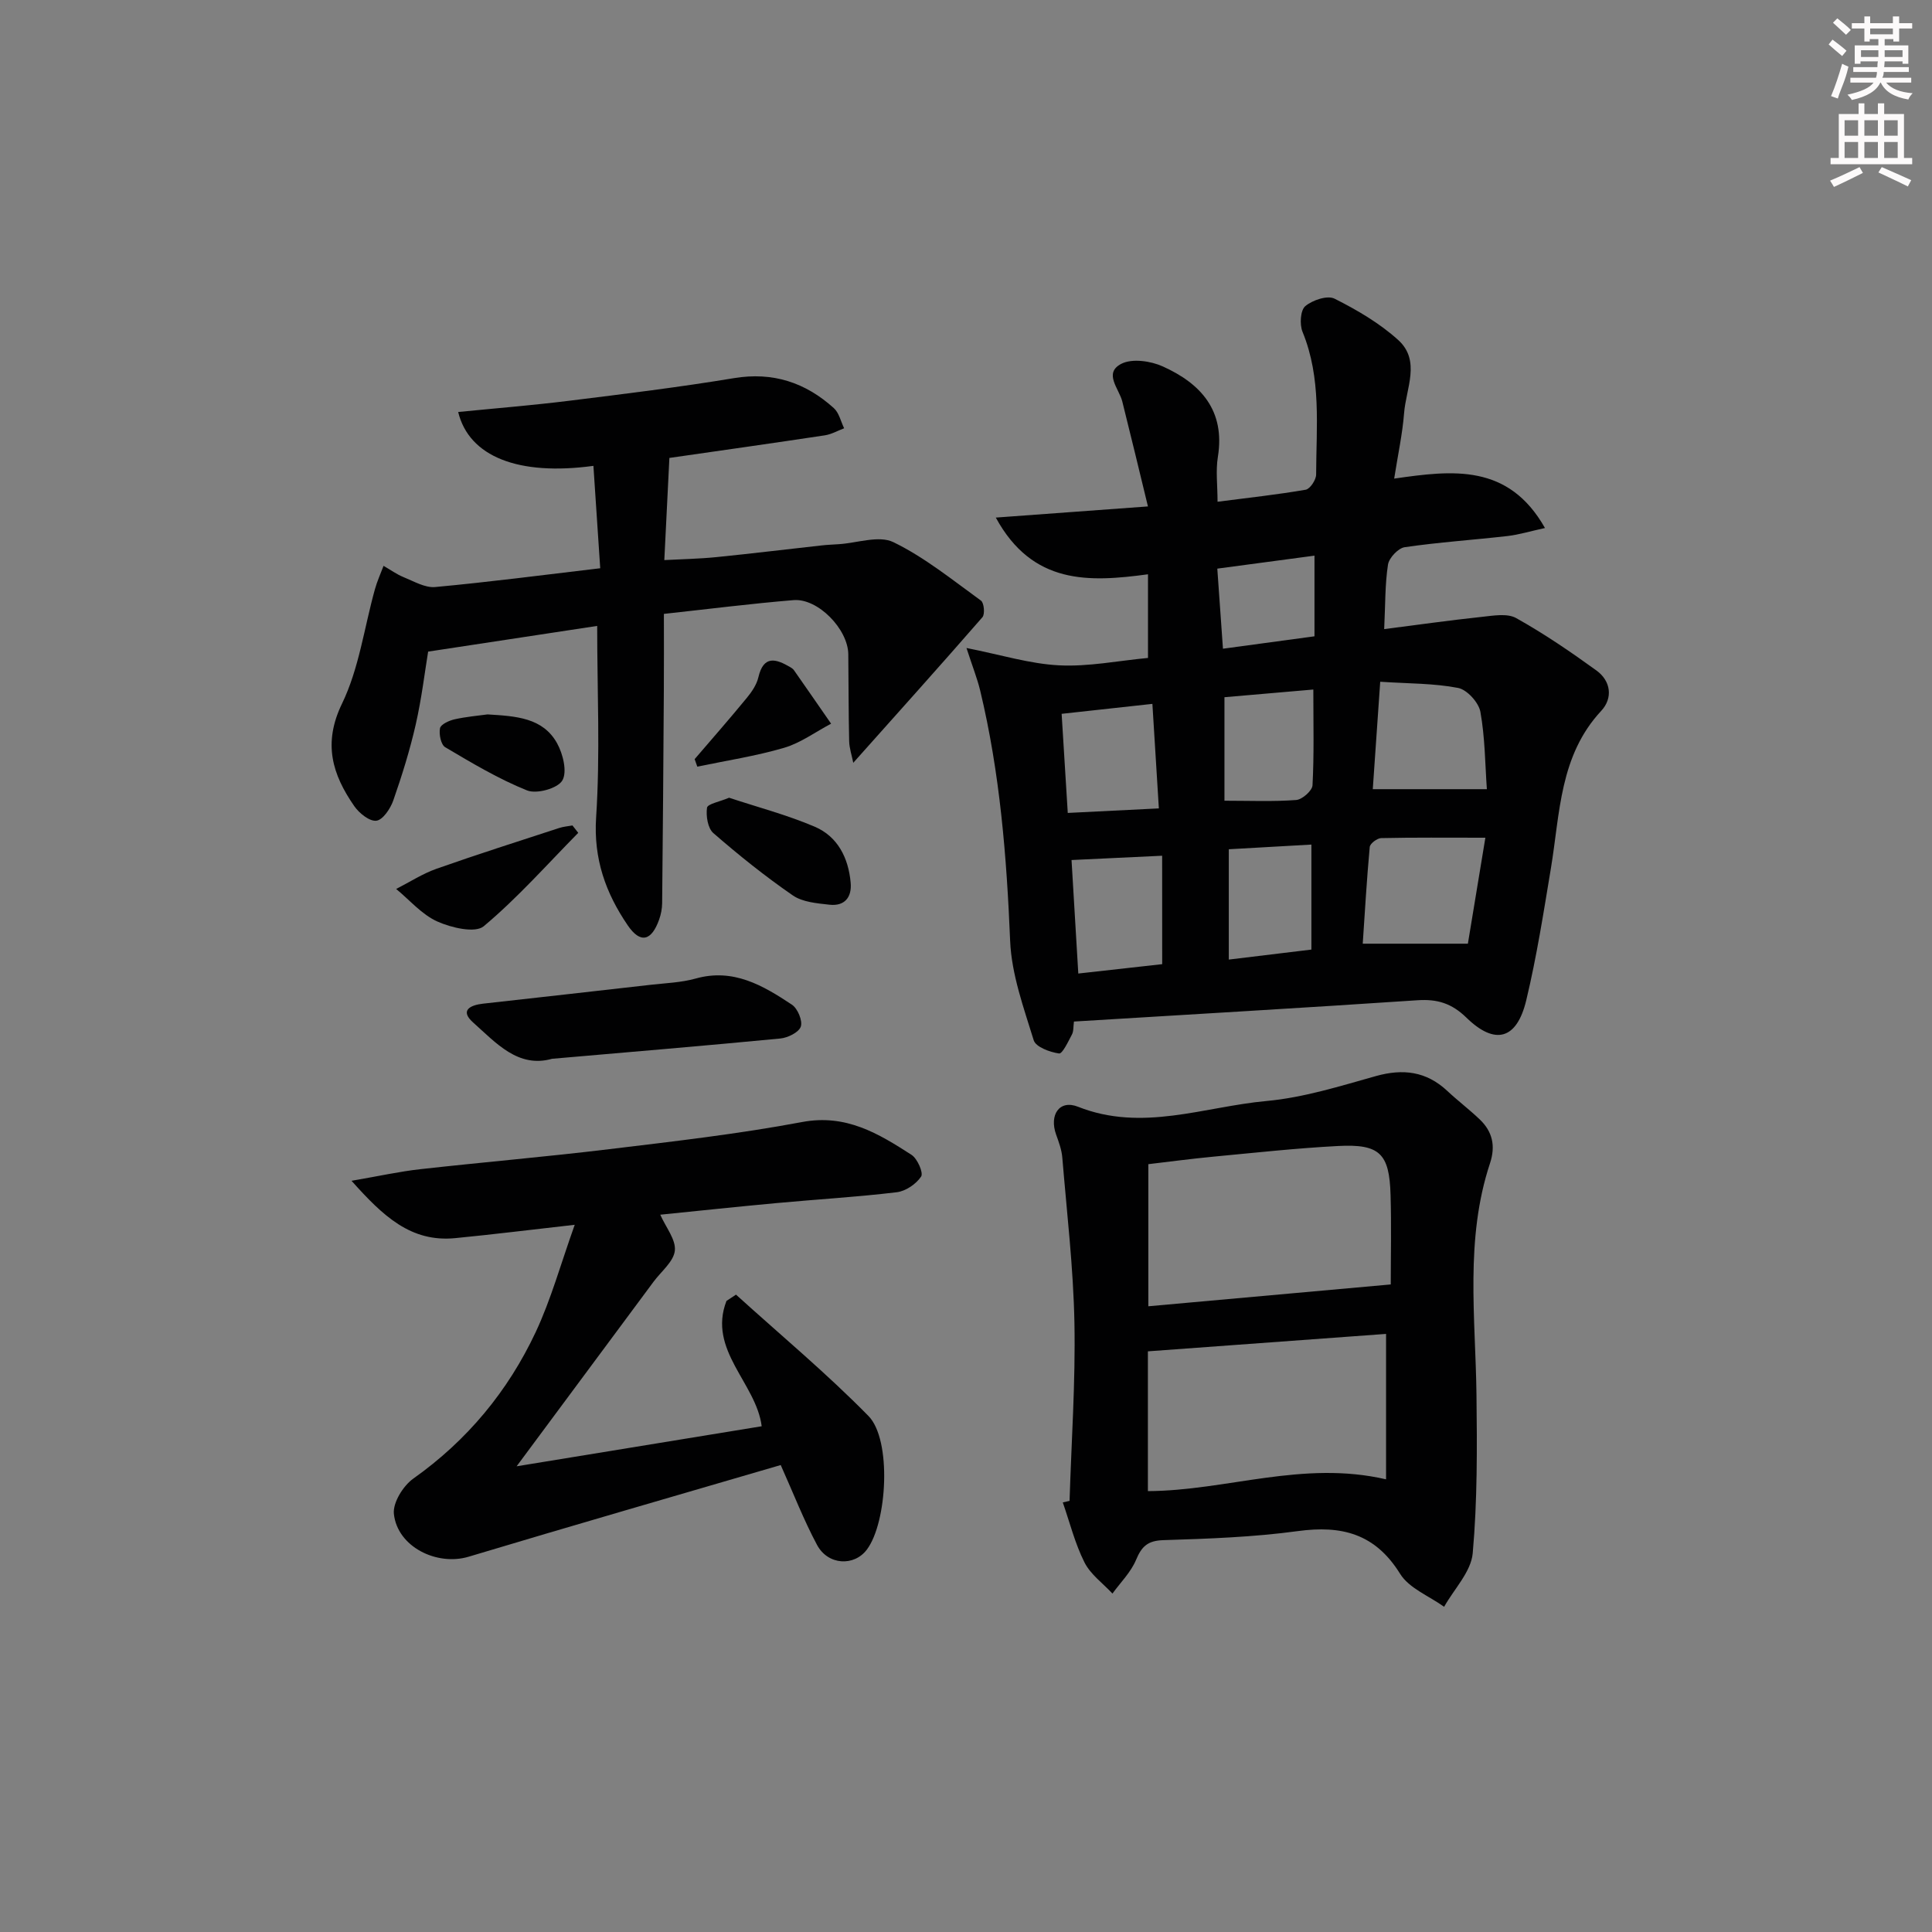 <svg enable-background="new 0 0 400 400" viewBox="0 0 400 400" xmlns="http://www.w3.org/2000/svg"><rect x="0" y="0" width="400" height="400" fill="#808080" stroke="none"/><g fill="#010102"><path d="m222.35 211.5c-.15 1.08-.05 2.01-.42 2.69-.77 1.45-1.96 4.02-2.67 3.92-1.9-.27-4.81-1.34-5.24-2.73-2.07-6.73-4.59-13.63-4.88-20.56-.72-17.48-2.11-34.8-6.2-51.83-.6-2.5-1.57-4.91-2.84-8.83 7.18 1.42 13.14 3.29 19.19 3.59 6.06.31 12.2-.95 18.39-1.53 0-5.85 0-11.26 0-17.32-12.19 1.65-23.9 2.22-31.51-11.74 10.65-.78 20.31-1.49 31.5-2.31-1.83-7.53-3.53-14.63-5.31-21.72-.67-2.68-3.96-5.89-.18-7.82 2.22-1.13 6.05-.58 8.55.55 7.86 3.54 12.97 9.11 11.42 18.72-.47 2.88-.07 5.9-.07 9.3 6.52-.84 12.42-1.48 18.25-2.49.91-.16 2.15-2.04 2.16-3.13.03-9.93 1.13-19.96-2.82-29.57-.62-1.52-.44-4.45.57-5.3 1.49-1.26 4.59-2.3 6.07-1.55 4.66 2.34 9.32 5.07 13.17 8.55 4.73 4.28 1.61 10.05 1.22 15.16-.33 4.24-1.25 8.44-2.05 13.54 12.07-1.74 23.63-3.17 31.22 10.23-3.12.68-5.42 1.39-7.76 1.66-7.09.81-14.22 1.28-21.28 2.31-1.35.2-3.24 2.21-3.46 3.6-.63 4.06-.54 8.24-.79 13.36 6.88-.88 13.51-1.82 20.18-2.53 2.38-.25 5.29-.79 7.15.25 5.76 3.22 11.26 6.97 16.62 10.85 2.99 2.17 3.44 5.71.99 8.35-8.66 9.3-8.53 21.21-10.42 32.59-1.52 9.15-2.95 18.35-5.11 27.35-1.95 8.12-6.45 9.37-12.4 3.57-3.05-2.97-6.03-3.86-10.11-3.59-23.57 1.58-47.11 2.94-71.13 4.41zm85.18-38.06c-8.02 0-14.8-.07-21.57.08-.84.02-2.31 1.13-2.37 1.84-.62 6.69-1 13.41-1.45 20.02h21.77c1.14-6.92 2.34-14.19 3.62-21.94zm-21.77-32.29c-.54 7.77-1.04 14.94-1.54 22.24h23.62c-.37-5.2-.38-10.69-1.34-16.01-.35-1.93-2.76-4.59-4.61-4.95-5-.97-10.2-.89-16.13-1.28zm-13.85 1.61c-6.21.54-12.4 1.07-18.4 1.59v21.43c5.28 0 10.09.21 14.85-.15 1.25-.09 3.32-1.92 3.38-3.04.34-6.26.17-12.54.17-19.83zm-31.3 34.41c-6.57.31-12.42.59-18.76.89.45 7.58.92 15.54 1.4 23.5 6.38-.71 12.22-1.37 17.37-1.94-.01-7.77-.01-15-.01-22.45zm-2.02-31.44c-6.39.7-12.27 1.35-18.79 2.06.44 7.15.86 13.82 1.27 20.52 6.6-.33 12.5-.62 18.86-.94-.45-7.24-.87-14.1-1.34-21.64zm15.82 30.1v22.84c5.89-.71 11.37-1.38 17.1-2.07 0-7.31 0-14.21 0-21.74-5.95.33-11.61.65-17.1.97zm-1.21-41.52c6.63-.9 12.78-1.73 18.95-2.57 0-5.74 0-11.07 0-16.7-6.94.93-13.39 1.79-20.12 2.69.39 5.55.75 10.63 1.17 16.58z"/><path d="m221.44 310.74c.38-12.28 1.24-24.57 1.01-36.84-.22-11.42-1.57-22.82-2.51-34.22-.13-1.62-.72-3.22-1.28-4.77-1.47-4.09.68-7.3 4.53-5.77 13.28 5.27 26.1-.01 39.03-1.19 7.65-.7 15.19-3.07 22.64-5.16 5.62-1.57 10.43-.99 14.76 3.05 2.18 2.04 4.58 3.86 6.74 5.92 2.64 2.52 3.32 5.48 2.13 9.08-5.21 15.72-3 31.89-2.8 47.96.13 10.93.19 21.92-.78 32.79-.35 3.84-3.86 7.4-5.92 11.08-3.11-2.24-7.26-3.83-9.12-6.84-5.16-8.31-12.08-10.07-21.18-8.83-9.19 1.25-18.53 1.58-27.82 1.87-3.25.1-4.5 1.29-5.67 4.1-1.07 2.55-3.21 4.66-4.88 6.96-1.98-2.13-4.55-3.97-5.8-6.47-1.96-3.9-3.03-8.24-4.48-12.4.46-.11.93-.21 1.4-.32zm66.5-44.81c0-5.74.15-12.14-.04-18.54-.24-8.59-2.25-10.58-10.92-10.12-8.62.45-17.22 1.4-25.82 2.21-4.54.43-9.05 1.04-13.41 1.55v29.42c16.71-1.5 32.99-2.97 50.19-4.52zm-50.28 42.79c16.32-.08 32.05-6.44 49.31-2.44 0-10.06 0-19.95 0-30.11-16.27 1.19-32.73 2.4-49.31 3.61z"/><path d="m124.27 117.65c-.49-7.42-.95-14.29-1.41-21.2-15.54 2.12-25.75-1.91-28-11.15 7.74-.77 15.44-1.39 23.09-2.34 11.36-1.41 22.73-2.8 34.01-4.67 8.08-1.34 14.8.91 20.67 6.2 1.09.98 1.45 2.77 2.14 4.18-1.33.5-2.62 1.25-3.99 1.46-10.66 1.61-21.34 3.12-32.19 4.68-.33 6.69-.67 13.52-1.05 21.15 3.72-.2 7.29-.26 10.83-.62 7.27-.73 14.51-1.62 21.77-2.42 1.16-.13 2.32-.17 3.49-.25 3.83-.24 8.34-1.88 11.34-.42 6.48 3.15 12.23 7.83 18.13 12.1.64.46.85 2.8.3 3.44-8.67 9.96-17.5 19.78-26.74 30.14-.31-1.57-.82-3.03-.85-4.5-.14-5.99-.11-11.99-.18-17.98-.06-5.19-6.29-11.62-11.34-11.2-8.76.72-17.48 1.83-26.84 2.85 0 5.52.03 10.79-.01 16.05-.09 14.61-.2 29.23-.35 43.84-.01 1.13-.24 2.32-.62 3.39-1.59 4.47-3.89 5.04-6.52 1.18-4.54-6.67-7.09-13.73-6.53-22.33.86-13.07.22-26.25.22-39.64-11.44 1.74-22.74 3.46-35 5.32-.68 4.13-1.34 9.68-2.57 15.1-1.21 5.32-2.85 10.57-4.65 15.73-.59 1.68-2.15 4.01-3.49 4.18-1.41.18-3.58-1.56-4.59-3.03-4.53-6.54-6.53-12.96-2.53-21.21 3.53-7.28 4.6-15.75 6.81-23.67.46-1.66 1.18-3.24 1.79-4.86 1.38.79 2.69 1.75 4.14 2.34 2.13.86 4.44 2.24 6.54 2.05 11.07-1.02 22.09-2.46 34.18-3.89z"/><path d="m152.38 268.04c9.19 8.33 18.76 16.29 27.43 25.13 4.85 4.94 3.89 22.03-.33 27.65-2.65 3.53-8.06 3.26-10.32-.96-2.73-5.1-4.83-10.53-7.52-16.54-21.48 6.29-43.08 12.51-64.61 18.98-6.57 1.97-14.75-2.03-15.48-8.86-.25-2.32 1.92-5.82 4.02-7.31 11.17-7.92 19.59-18.09 25.34-30.33 3.18-6.79 5.19-14.13 8.08-22.22-9.31 1.05-17.01 2.01-24.72 2.76-9.22.91-14.97-4.57-21.49-11.87 5.62-.96 9.89-1.92 14.22-2.4 13.04-1.46 26.13-2.57 39.16-4.15 13.34-1.61 26.73-3.14 39.93-5.62 9.08-1.7 15.79 2.39 22.62 6.79 1.23.79 2.51 3.73 2 4.5-1.03 1.55-3.19 3.03-5.05 3.25-8.24.99-16.55 1.47-24.82 2.24-8.06.74-16.11 1.6-24.14 2.41 1.17 2.64 3.26 5.16 3.02 7.44-.24 2.26-2.81 4.29-4.38 6.4-9.28 12.51-18.56 25.02-28.38 38.25 17.61-2.88 34.18-5.58 50.74-8.29-1.13-8.93-11.24-15.76-7.29-25.95.66-.42 1.32-.86 1.97-1.3z"/><path d="m114.3 219.21c-7.04 1.99-11.6-3.29-16.36-7.53-2.78-2.48-.6-3.58 2.05-3.88 11.55-1.29 23.11-2.58 34.66-3.9 3.14-.36 6.36-.46 9.37-1.3 7.81-2.2 13.96 1.44 19.94 5.41 1.19.79 2.24 3.32 1.84 4.53-.4 1.19-2.68 2.32-4.24 2.47-15.55 1.5-31.11 2.79-47.26 4.2z"/><path d="m150.95 165.16c5.88 1.95 11.99 3.55 17.73 6 4.77 2.04 6.98 6.47 7.44 11.58.28 3.05-1.27 4.92-4.39 4.57-2.59-.29-5.56-.53-7.58-1.92-5.73-3.95-11.19-8.33-16.45-12.9-1.17-1.01-1.56-3.57-1.32-5.26.13-.8 2.63-1.24 4.57-2.07z"/><path d="m119.72 172.43c-6.45 6.54-12.56 13.47-19.57 19.34-1.77 1.48-6.73.31-9.62-.99-3.2-1.44-5.7-4.42-8.51-6.73 2.77-1.41 5.44-3.15 8.35-4.18 8.41-2.97 16.91-5.67 25.39-8.44.88-.29 1.84-.36 2.76-.53.4.52.8 1.03 1.2 1.53z"/><path d="m143.82 157.17c3.61-4.21 7.27-8.38 10.79-12.67 1.03-1.25 2.04-2.73 2.4-4.26 1.08-4.65 3.64-3.85 6.61-2.11.28.17.58.37.76.63 2.58 3.68 5.13 7.38 7.69 11.07-3.24 1.71-6.31 3.99-9.75 5-5.86 1.72-11.96 2.64-17.95 3.9-.18-.52-.37-1.04-.55-1.56z"/><path d="m100.94 147.91c5.88.36 11.45.66 14.4 5.98 1.23 2.22 2.14 5.95 1.07 7.72-.99 1.64-5.3 2.83-7.28 2.04-5.91-2.37-11.45-5.69-16.96-8.95-.88-.52-1.32-2.7-1.07-3.93.16-.8 1.86-1.58 3-1.84 2.4-.54 4.88-.75 6.84-1.02z"/></g><path d="m378.6 9.2.8-1c.9.7 1.9 1.4 2.9 2.3l-.9 1.1c-1.1-.9-2-1.7-2.8-2.4zm.5 10.7c.9-2.1 1.6-4.3 2.3-6.7.4.2.8.4 1.3.6-.7 3.1-1.5 4.3-2.2 6.6zm.4-15.2.9-.9c1 .8 2 1.6 2.8 2.4l-1 1c-1-.9-1.9-1.8-2.7-2.5zm12.5-1.3h1.2v1.4h2.7v1.1h-2.7v2.7h-1.2v-.5h-1.8v1.3h4.9v3.8h-1.2v-.5h-3.7c0 .4-.1.9-.1 1.2h5.1v1h-5.2c0 .5-.1.9-.3 1.2h6v1h-5.2c1.1 1.3 2.9 2 5.5 2.2-.4.4-.7.8-.9 1.3-2.9-.5-4.8-1.6-5.7-3.5h-.1c-.8 1.7-2.7 2.9-5.9 3.6-.2-.4-.6-.8-.9-1.1 2.8-.6 4.6-1.4 5.4-2.5h-4.8v-1h5.3c.1-.3.2-.7.2-1.2h-4.9v-1h5c0-.4 0-.8.1-1.2h-3.6v.5h-1.2v-3.8h4.9v-1.3h-1.8v.5h-1.1v-2.7h-2.6v-1.1h2.6v-1.4h1.2v1.4h4.7v-1.4zm-6.7 8.4h3.6c0-.4 0-.9 0-1.4h-3.6zm1.9-4.7h4.7v-1.2h-4.7zm6.7 3.3h-3.7v1.4h3.7z" fill="#fcfafa"/><path d="m384.7 21.4h1.3v2.2h2.8v-2.2h1.3v2.2h4.1v9.1h1.7v1.3h-16.9v-1.3h1.7v-9.1h4.1v-2.2zm.3 13.2.7 1.2c-1.8.9-3.8 1.9-6 2.9-.2-.4-.5-.8-.8-1.3 2.4-1 4.4-2 6.1-2.8zm-3.1-6.5h2.8v-3.2h-2.8zm0 4.6h2.8v-3.3h-2.8v3.2zm4.1-4.6h2.8v-3.2h-2.8zm0 4.6h2.8v-3.3h-2.8zm3.6 1.9c2.1.9 4.1 1.8 6.1 2.7l-.7 1.3c-2.2-1.1-4.2-2-6.1-2.9zm3.3-9.7h-2.8v3.2h2.8zm-2.8 7.8h2.8v-3.3h-2.8z" fill="#fcfafa"/></svg>